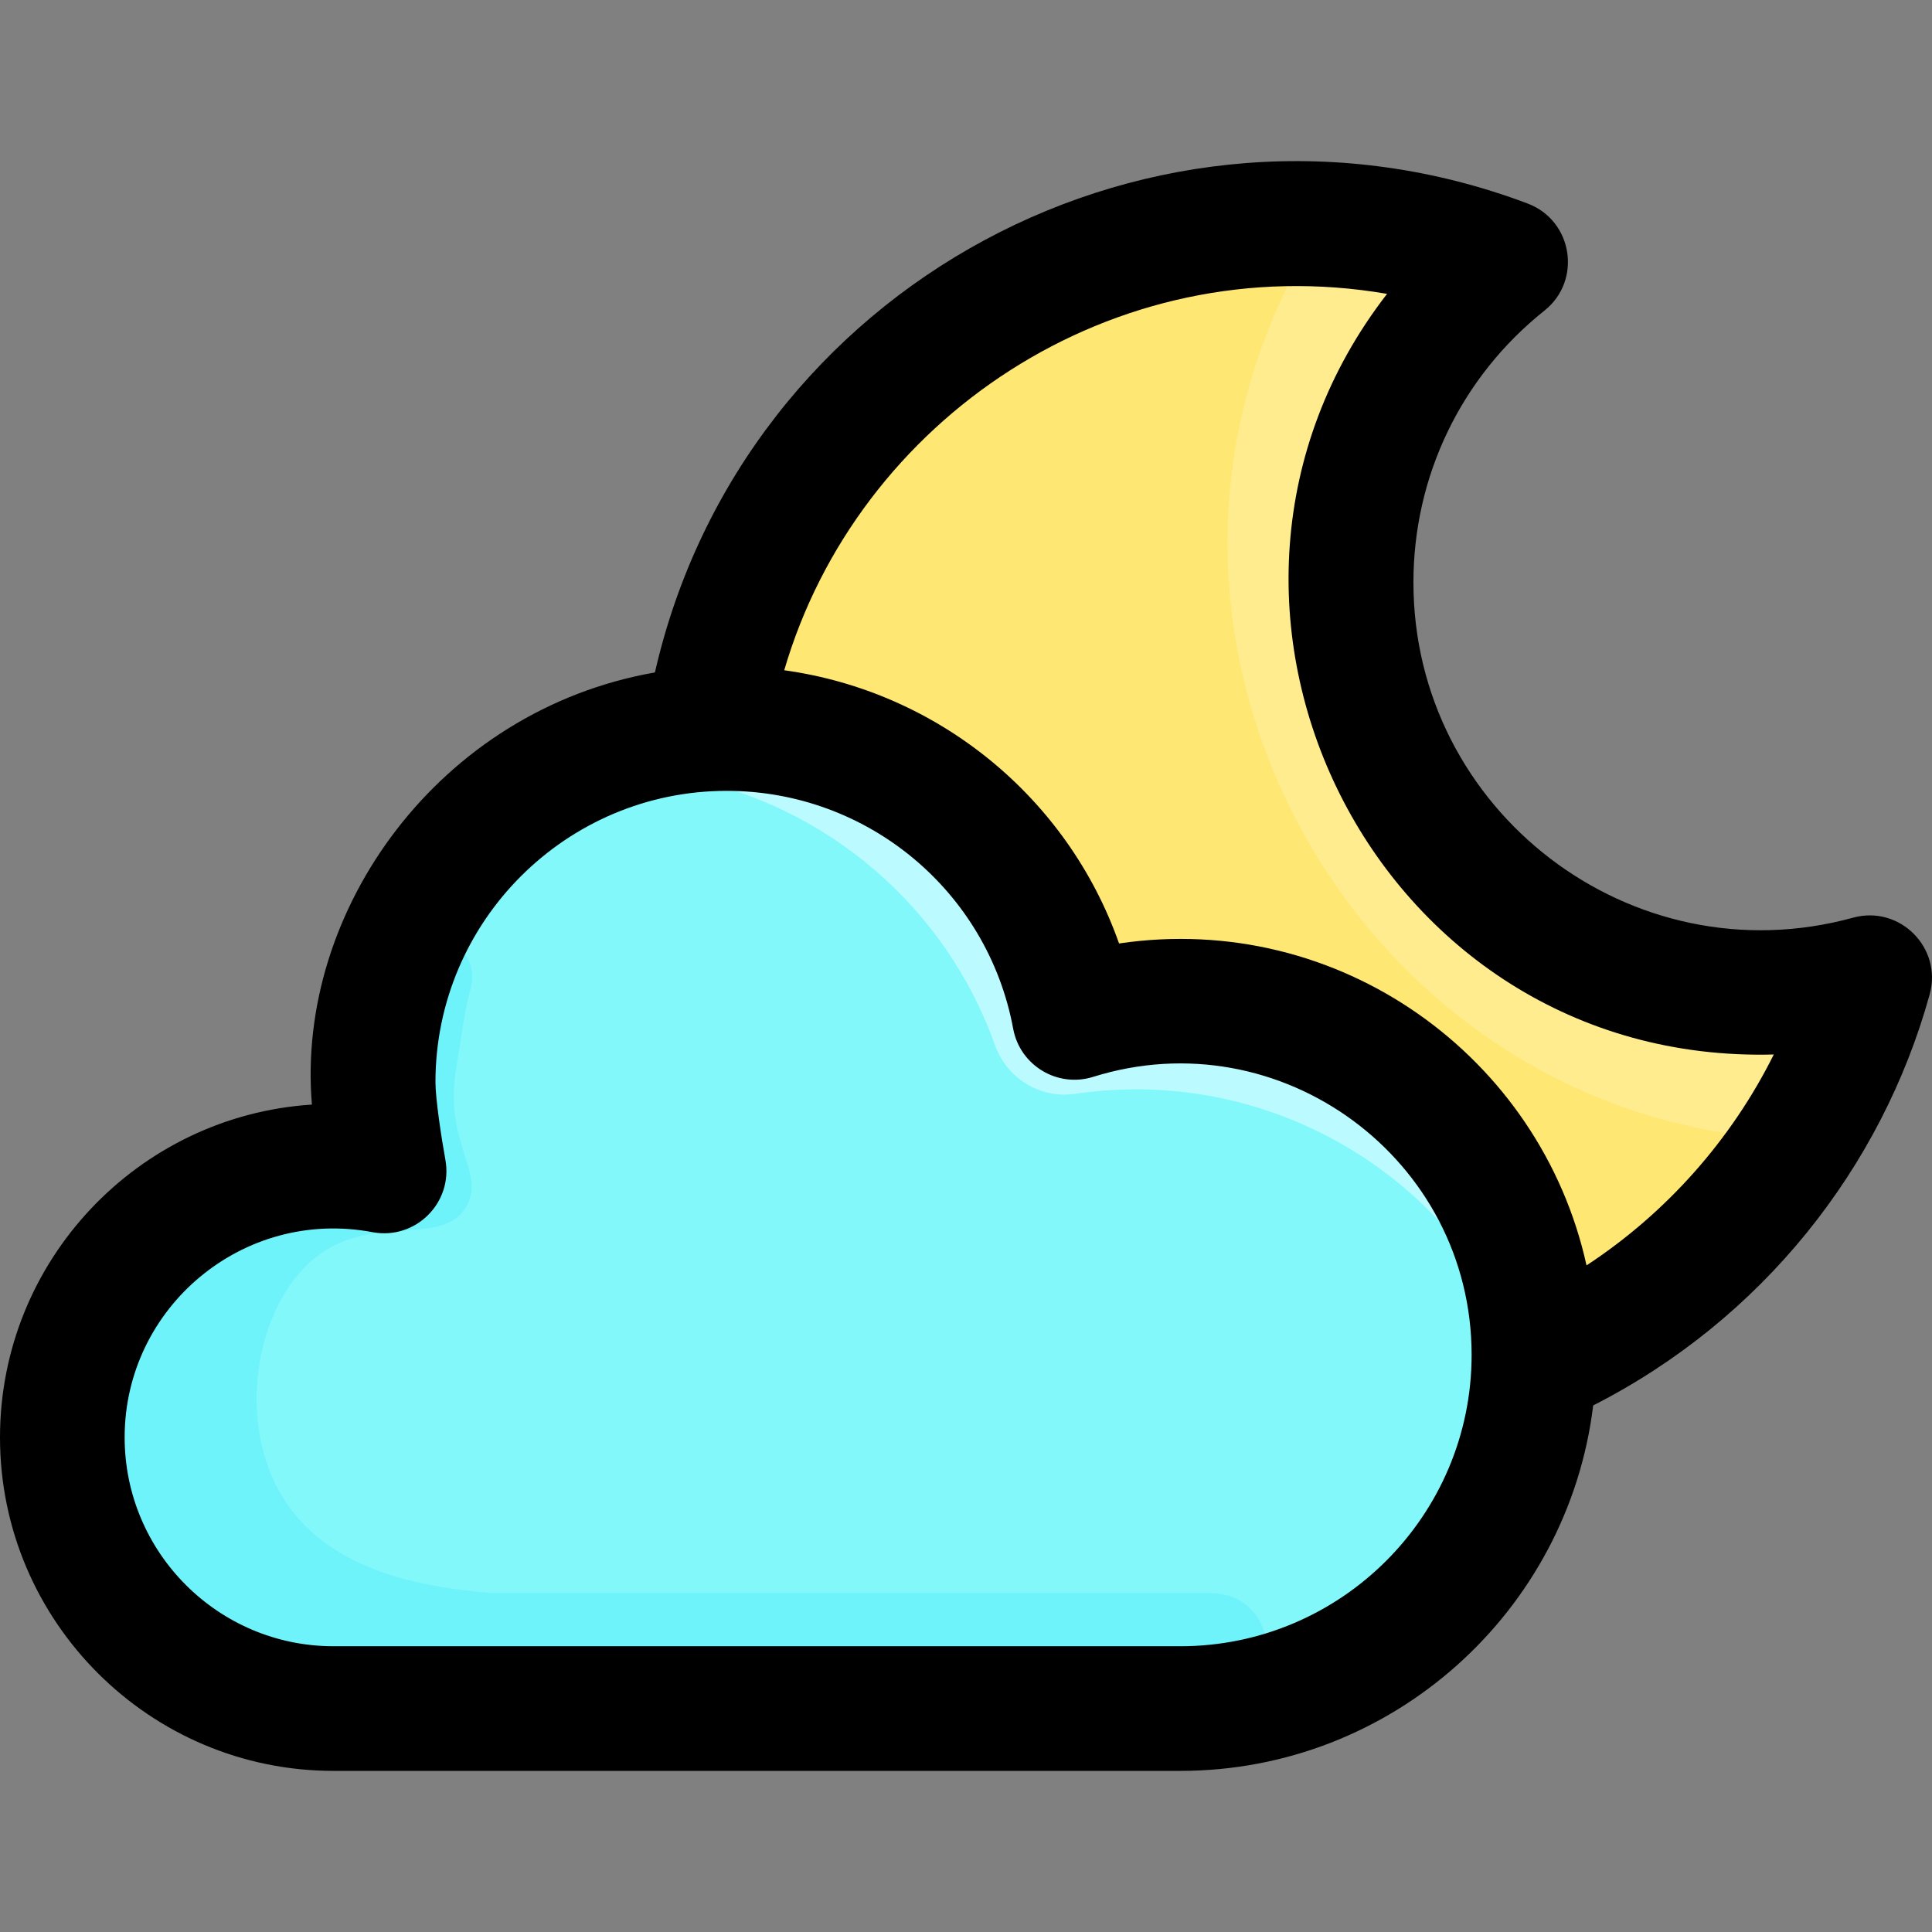 <svg id="Layer_1" enable-background="new 0 0 496.016 496.016" height="512" viewBox="0 0 496.016 496.016" width="512" xmlns="http://www.w3.org/2000/svg"><rect x="0" y="0" width="496.016" height="496.016" fill="#808080" stroke="none"/><path d="m465.613 285.718c-16.258 28.551-41.45 51.345-71.771 64.578-1.315 48.987-41.44 88.293-90.751 88.293h-217.378c-39.113 0-70.689-32.254-69.576-71.62 1.083-38.447 33.591-67.573 68.099-67.573 7.355-.162 13.041-6.526 12.211-13.84-5.442-48.305 32.531-95.587 85.318-98.4l-.01-.132c12.063-79.155 84.689-137.812 168.097-128.63 15.672 1.75 23.654 19.486 14.872 32.577-46.419 69.104 3.265 161.396 83.345 163.686 15.612.599 25.274 17.484 17.544 31.061z" fill="#83f8fb"/><path d="m448.066 254.662c15.612.595 25.281 17.483 17.549 31.059-16.257 28.544-41.45 51.34-71.773 64.575 1.39-56.977-48.606-100.471-104.104-92.285-7.576 1.118-14.919-3.303-17.476-10.522-13.415-37.885-50.344-62.577-90.496-60.333l-.01-.132c12.136-79.636 85.287-137.844 168.101-128.626 15.669 1.744 23.652 19.479 14.867 32.57-45.782 68.215 1.645 160.581 83.342 163.694z" fill="#ffe773"/><path d="m465.573 285.789c-2.499 4.359-7.342 6.855-12.346 6.403-107.697-9.715-173.441-130.914-117.919-227.567 2.541-4.424 7.46-6.932 12.538-6.438 19.073 1.853 25.217 20.356 16.879 32.786-46.419 69.104 3.265 161.396 83.345 163.686 15.612.597 25.313 17.504 17.503 31.13z" fill="#ffec8f"/><path d="m389.308 319.327c2.176 6.59-6.736 10.99-10.745 5.325-22.44-31.707-61.434-49.859-102.565-43.831-8.954 1.335-17.513-3.996-20.548-12.525-12.693-35.6-43.284-61.522-79.695-68.692-6.763-1.332-6.474-11.182.374-11.974 42.934-4.964 82.181 20.692 96.075 59.693 2.59 7.274 9.895 11.817 17.533 10.684 44.379-6.487 85.912 19.951 99.571 61.32z" fill="#bbfbff"/><path d="m312.065 438.154s11.07.435-226.352.435c-48.041 0-80.764-47.381-66.237-90.953 10.06-30.181 38.311-48.239 64.76-48.239 7.355-.162 13.041-6.526 12.211-13.84-1.467-13.016.429-26.255 4.66-38.163 4.455-12.535 23.208-6.384 19.705 6.449-1.627 5.96-1.864 9.654-3.685 20.422-3.232 19.109 7.542 26.613 2.681 35.36-5.916 10.643-23.46 1.897-37.939 12.562-15.518 11.431-21.414 40.663-10.117 60.787 12.243 21.811 39.994 24.641 54.258 26.001 0 0 184.652.02 184.659.02 18.565.001 19.86 27.318 1.396 29.159z" fill="#6ff3fa"/><path d="m475.761 235.6c-56.915 15.638-112.882-27.482-112.882-86.062 0-27.316 12.265-52.759 33.648-69.803 9.692-7.725 7.274-23.109-4.328-27.483-95.721-36.09-201.38 20.999-224.057 120.39-55.317 9.672-92.267 61.014-88.065 110.947-44.639 2.865-80.077 40.092-80.077 85.442 0 47.211 38.408 85.62 85.619 85.62h217.409c54.495 0 99.583-41.033 106.001-93.825 43.324-22.046 74.09-60.994 86.393-105.538 3.301-11.951-7.703-22.974-19.661-19.688zm-172.733 187.051h-217.409c-29.565 0-53.619-24.054-53.619-53.62 0-33.401 30.444-58.954 63.641-52.688 11.024 2.08 20.726-7.564 18.705-18.603-1.058-5.781-2.548-15.78-2.548-19.907 0-41.24 33.551-74.791 74.79-74.791 36.062 0 66.987 25.686 73.534 61.075 1.744 9.426 11.353 15.227 20.514 12.358 48.17-15.079 97.183 21.061 97.183 71.385-.001 41.24-33.551 74.791-74.791 74.791zm104.292-97.777c-11.794-53.552-63.386-91.021-120.018-82.652-13.206-37.494-46.44-64.663-85.962-70.144 18.817-64.424 84.337-108.765 154.769-96.632-61.668 79.612-3.621 198.04 99.285 195.281-10.879 21.882-27.593 40.717-48.074 54.147z"/></svg>